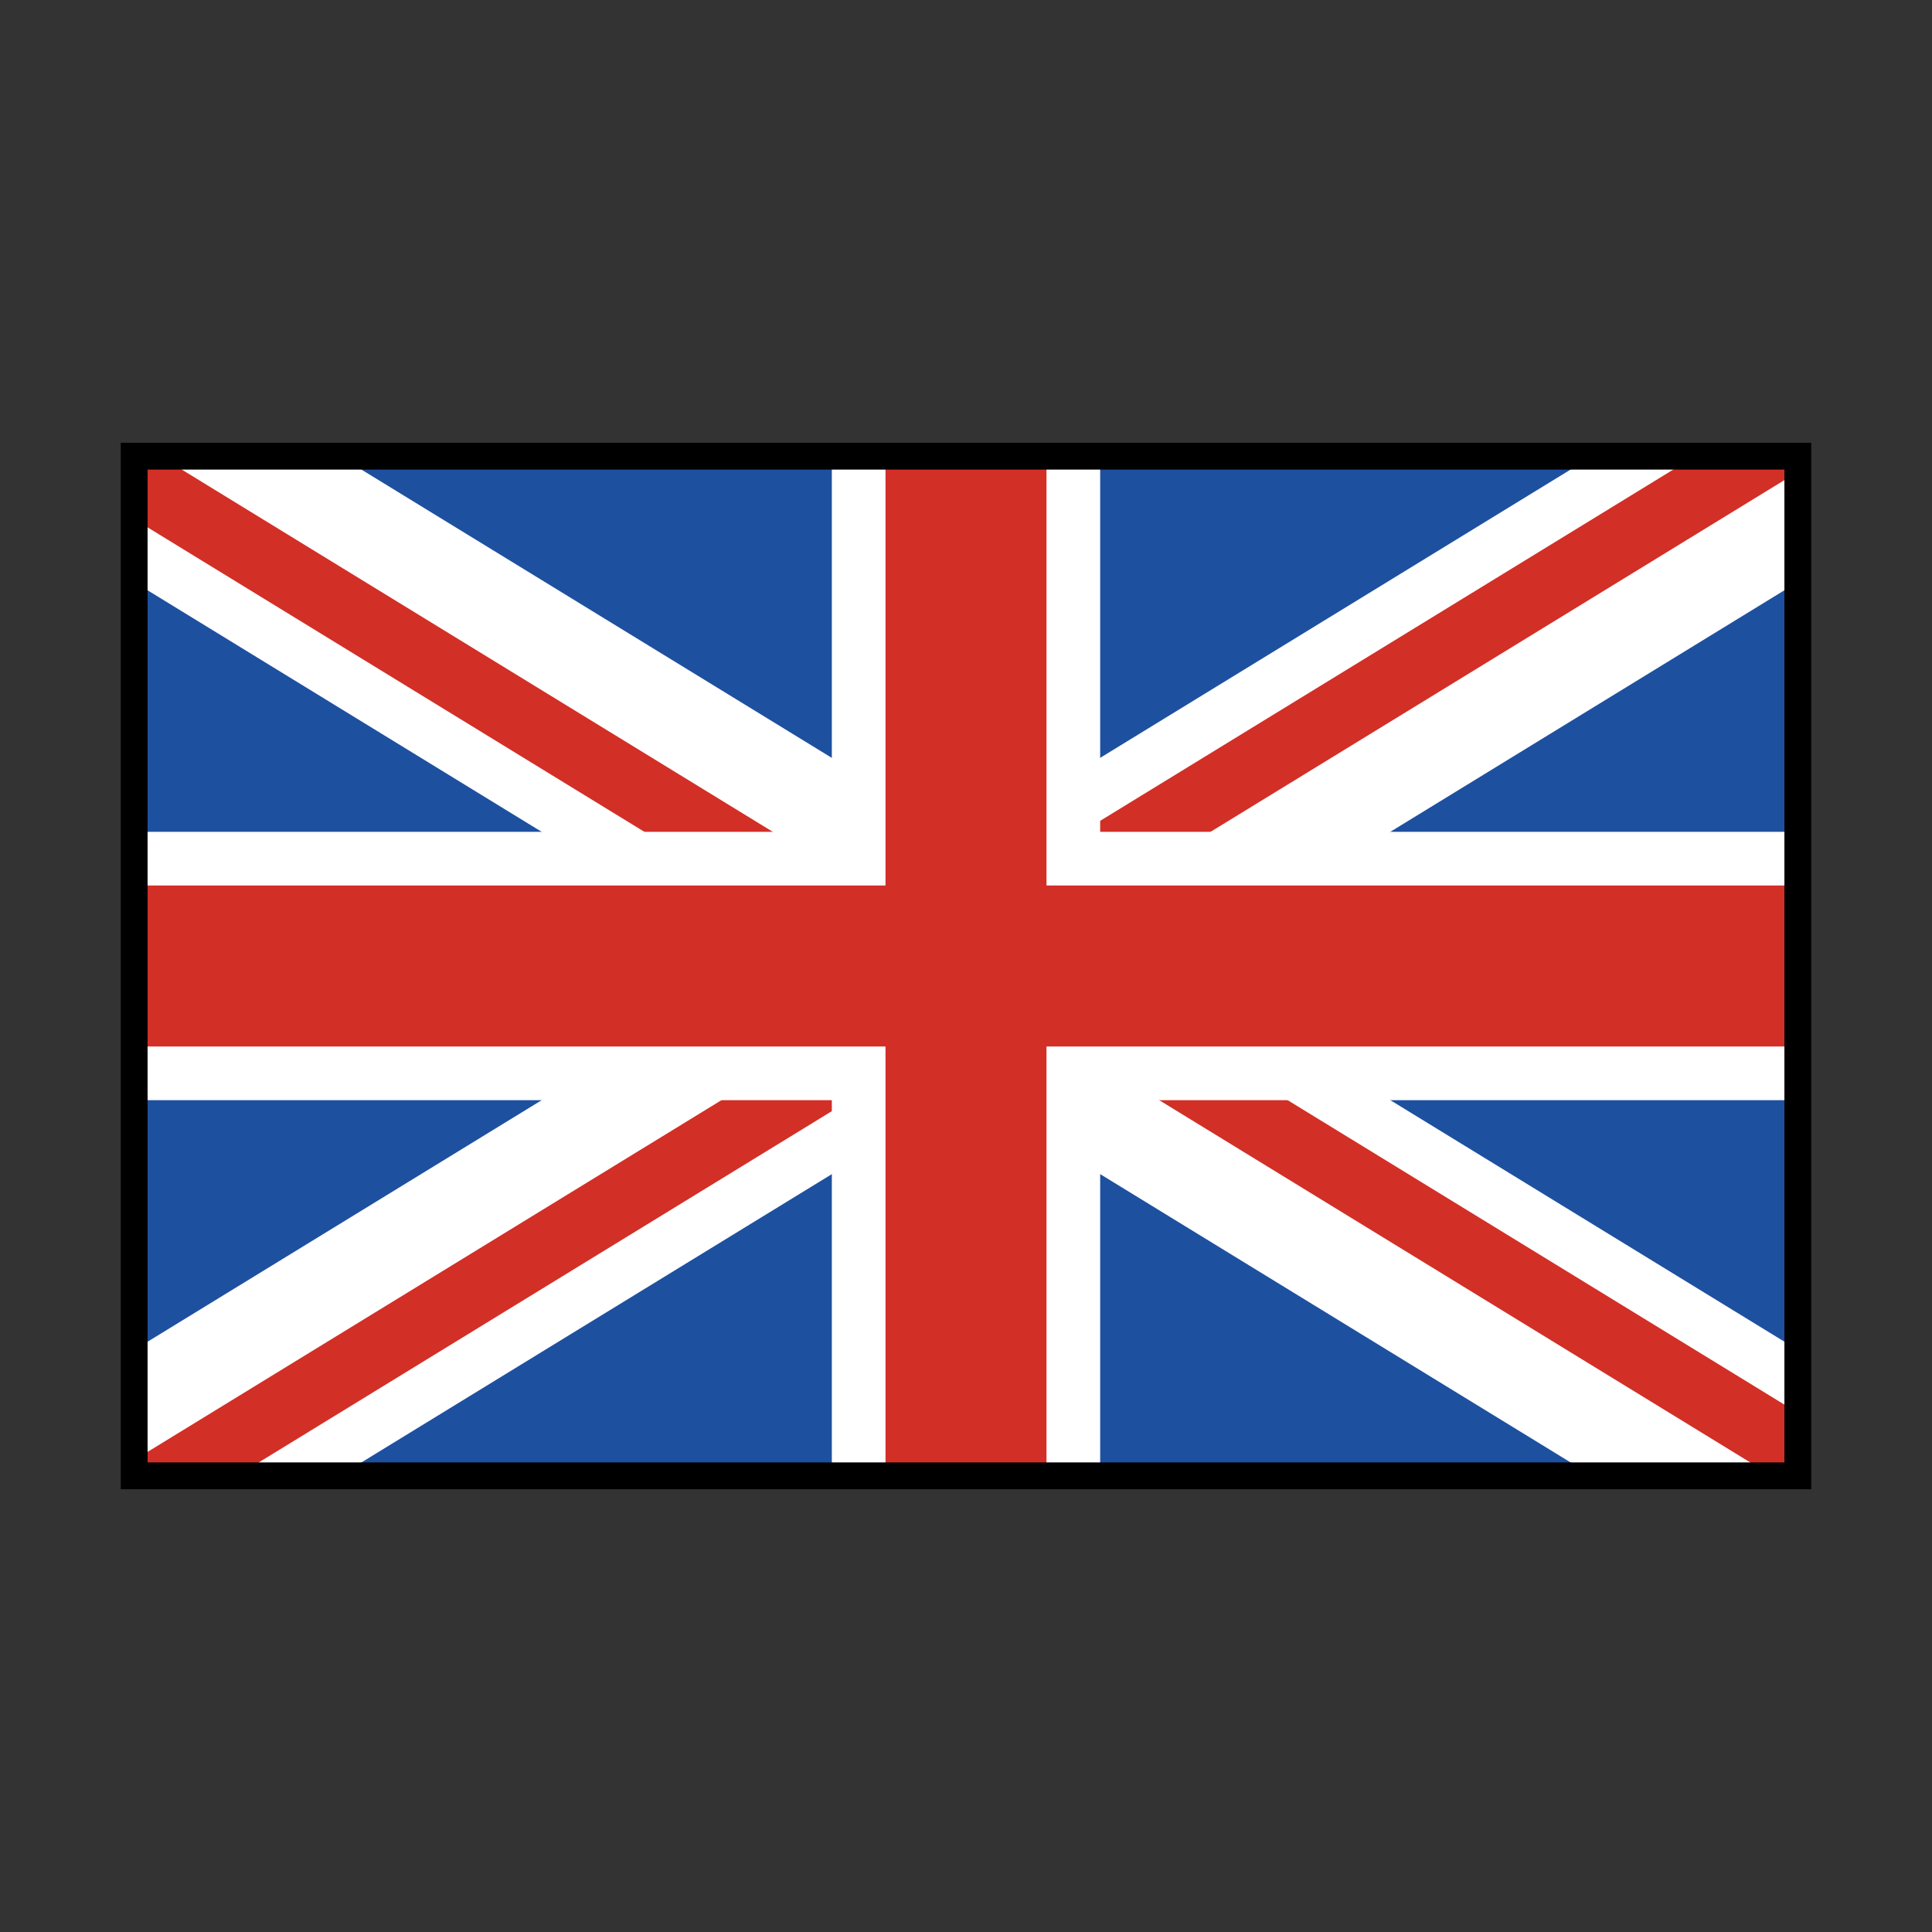 <svg id="emoji" viewBox="0 0 72 72" xmlns="http://www.w3.org/2000/svg">
  <rect x="0" y="0" width="72" height="72" fill="#333333" stroke="none"/>
  <g id="color">
    <rect x="5" y="17" width="62" height="38" fill="#1e50a0"/>
    <g>
      <polygon fill="#fff" points="40 28.856 40 32 50.181 32 67 21.691 67 17 59.346 17 40 28.856"/>
      <polygon fill="#d22f27" points="67 17 67 17 63.173 17 40 31.203 40 32 43.482 32 67 17.586 67 17"/>
      <polygon fill="#fff" points="59.347 55 67 55 67 55 67 50.308 50.182 40 40 40 40 43.143 59.347 55"/>
      <polygon fill="#d22f27" points="67 55 67 52.653 46.355 40 41.568 40 66.042 55 67 55 67 55"/>
      <polygon fill="#fff" points="32 43.144 32 40 21.819 40 5 50.309 5 55 12.654 55 32 43.144"/>
      <polygon fill="#d22f27" points="5 55 5 55 8.827 55 32 40.797 32 40 28.518 40 5 54.414 5 55"/>
      <polygon fill="#fff" points="12.653 17 5 17 5 17 5 21.692 21.818 32 32 32 32 28.857 12.653 17"/>
      <polygon fill="#d22f27" points="5 17 5 19.347 25.646 32 30.432 32 5.958 17 5 17 5 17"/>
      <rect x="5" y="31" width="62" height="10" fill="#fff"/>
      <rect x="31" y="17" width="10" height="38" fill="#fff"/>
      <rect x="5" y="33" width="62" height="6" fill="#d22f27"/>
      <rect x="33" y="17" width="6" height="38" fill="#d22f27"/>
    </g>
  </g>
  <g id="line">
    <rect x="5" y="17" width="62" height="38" fill="none" stroke="#000" strokeLinecap="round" strokeLinejoin="round" strokeWidth="2"/>
  </g>
</svg>
